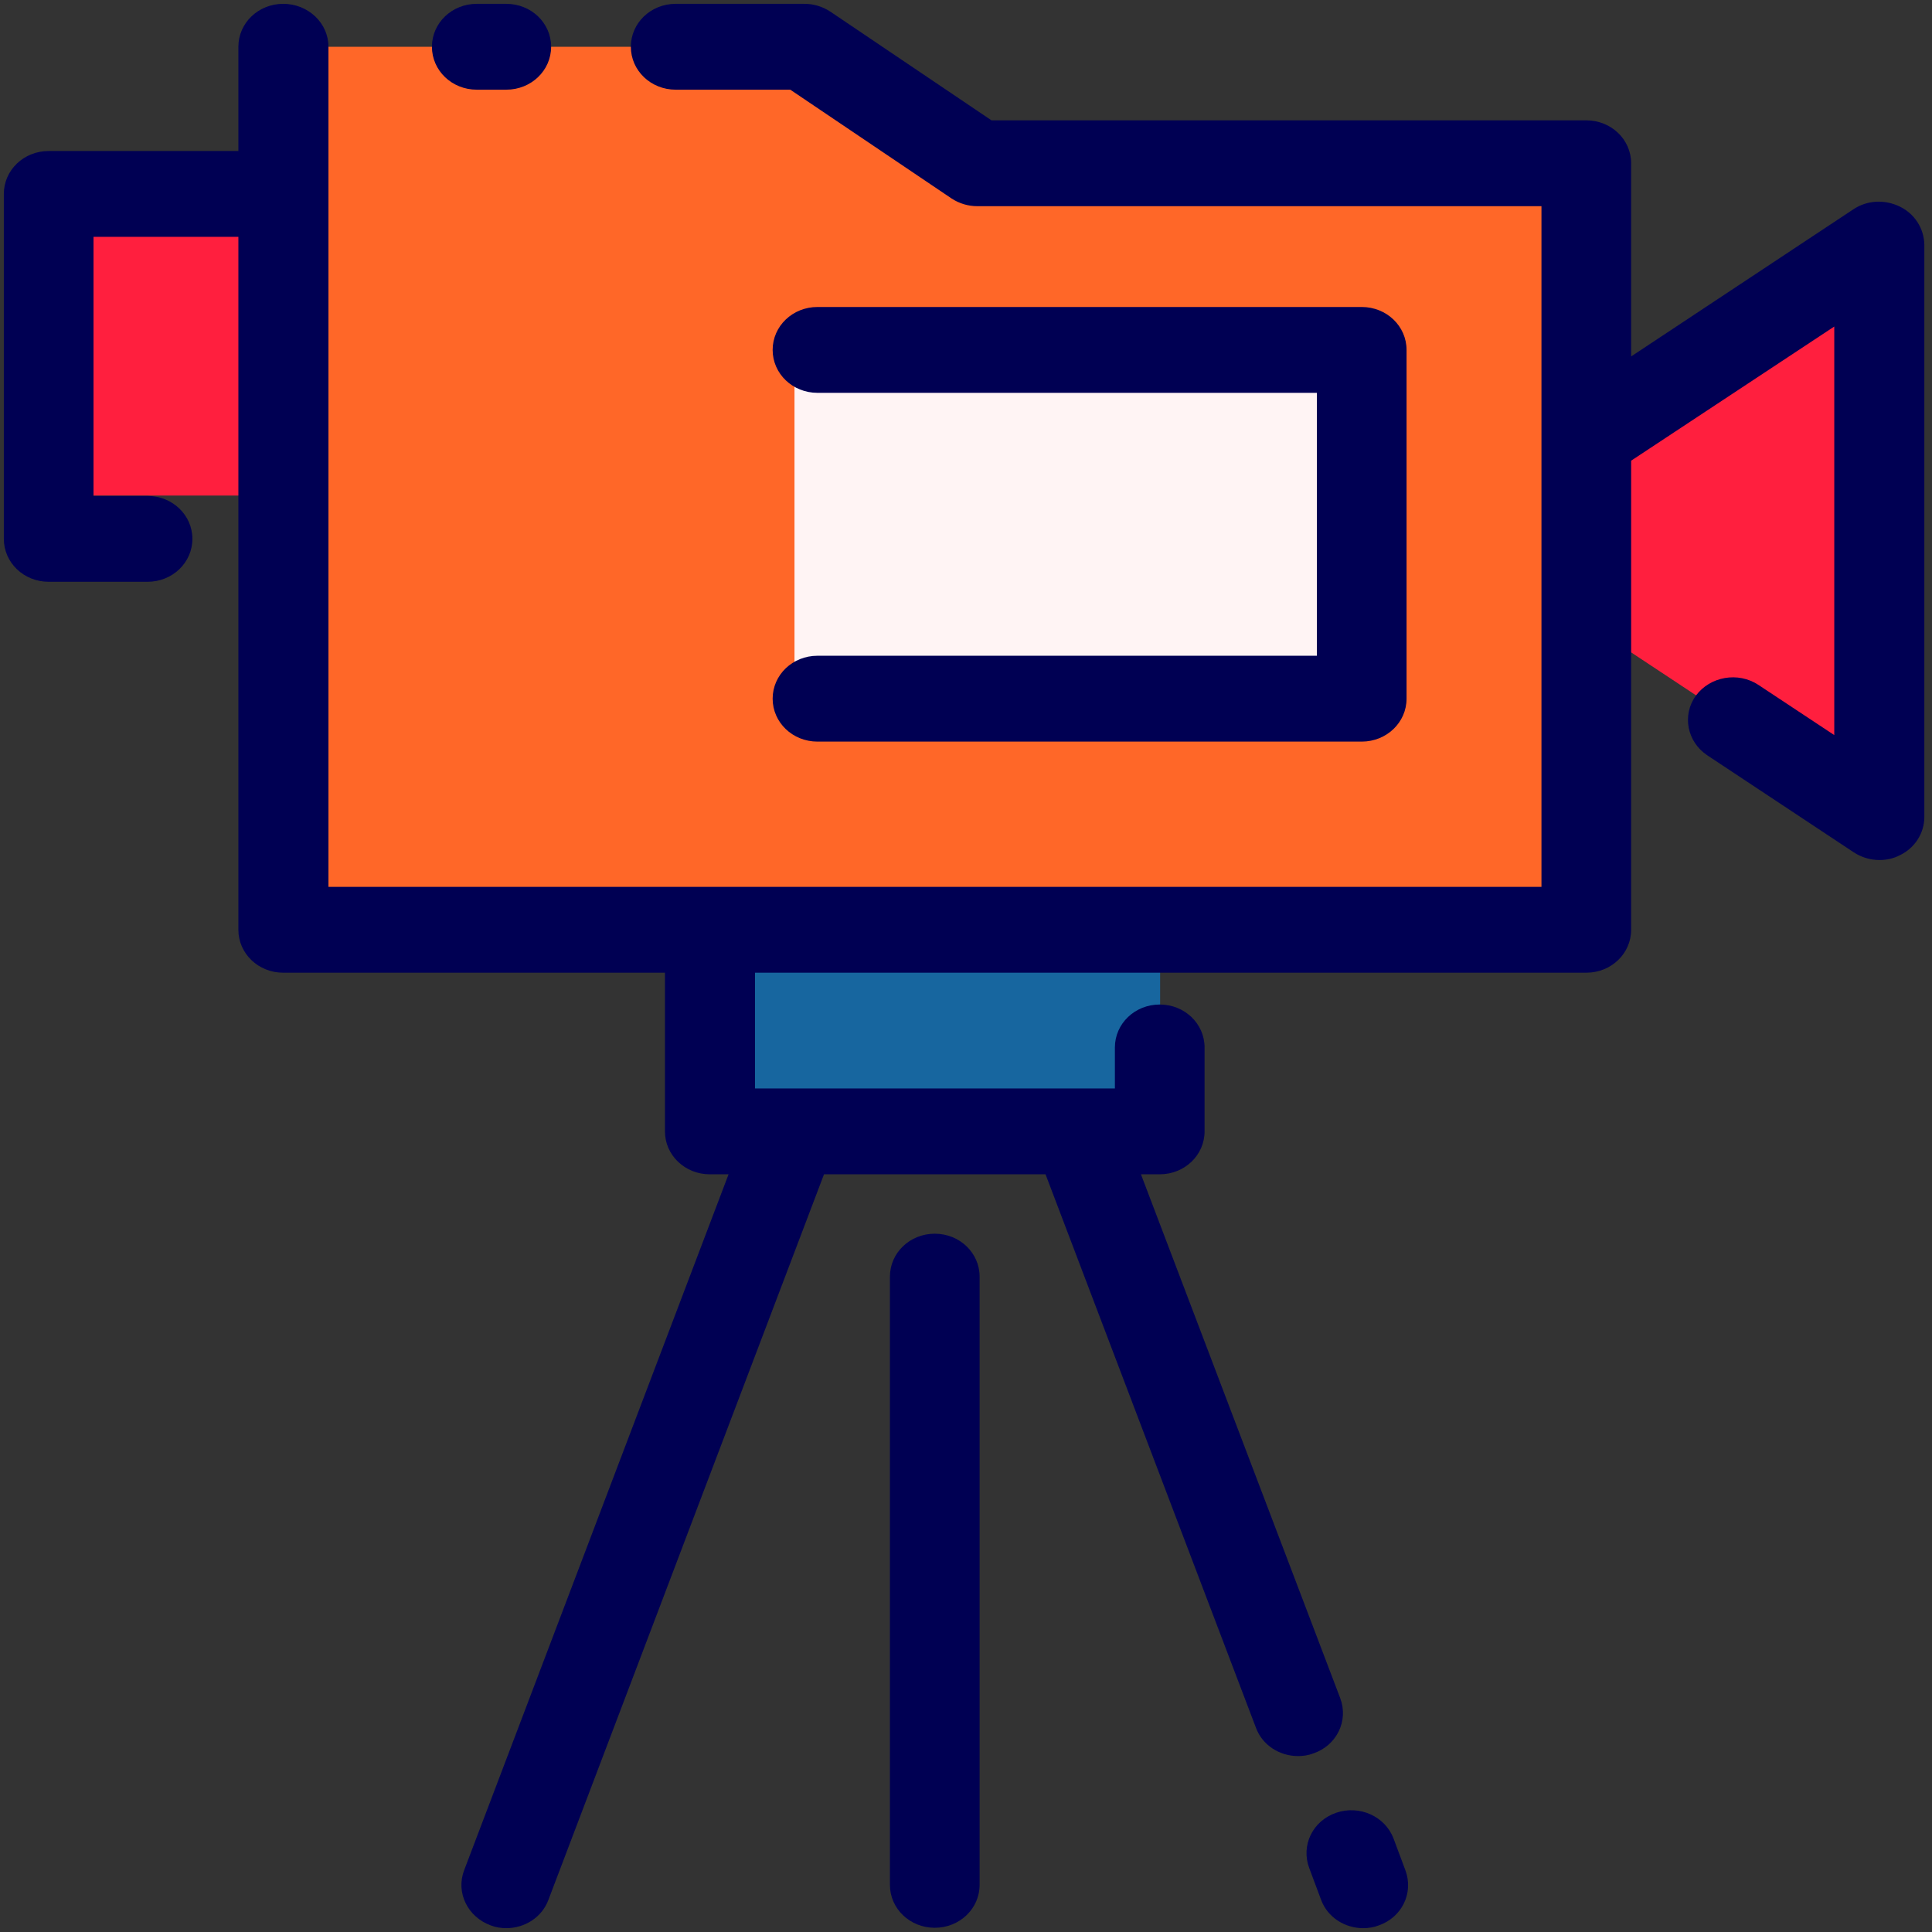 <?xml version="1.0" encoding="utf-8"?>
<!-- Generator: Adobe Illustrator 26.1.0, SVG Export Plug-In . SVG Version: 6.00 Build 0)  -->
<svg version="1.1" id="Layer_1" xmlns="http://www.w3.org/2000/svg" xmlns:xlink="http://www.w3.org/1999/xlink" x="0px" y="0px"
	 viewBox="0 0 504.1 504.1" style="enable-background:new 0 0 504.1 504.1;" xml:space="preserve">
<rect x="0" y="0" width="504.1" height="504.1" fill="#333333" stroke="none"/>
<style type="text/css">
	.st0{fill:#FF1F3E;}
	.st1{fill:#FF6728;}
	.st2{fill:#FFF4F4;}
	.st3{fill:#17669F;}
	.st4{fill:#000053;}
</style>
<g>
	<g>
		<polygon class="st0" points="490.4,213.1 490.4,63.8 377.5,138.4 		"/>
		<polygon class="st1" points="414,242.6 74,242.6 74,12.2 209.9,12.2 255.1,42.6 414,42.6 		"/>
		<rect x="12.8" y="50.6" class="st0" width="61.2" height="78.7"/>
		<rect x="207.3" y="98.6" class="st2" width="148.2" height="82.6"/>
		<rect x="185.4" y="242.6" class="st3" width="117.3" height="52.6"/>
	</g>
	<g>
		<path class="st4" d="M495.7,53.9c-3.9-1.9-8.5-1.7-12.1,0.7l-58,38.4V42.6c0-6.2-5.2-11.2-11.7-11.2H258.7L216.6,3
			c-2-1.3-4.3-2-6.7-2h-33.6c-6.5,0-11.7,5-11.7,11.2s5.2,11.2,11.7,11.2h29.9l42.1,28.4c2,1.3,4.3,2,6.7,2h147.2v60.6c0,0,0,0,0,0
			v117H85.7V12.2C85.7,6,80.4,1,73.9,1S62.2,6,62.2,12.2v27.2H12.7C6.2,39.4,1,44.4,1,50.6v90c0,6.2,5.2,11.2,11.7,11.2h25.8
			c6.5,0,11.7-5,11.7-11.2c0-6.2-5.2-11.2-11.7-11.2H24.4V61.8h37.8v180.8c0,6.2,5.2,11.2,11.7,11.2h99.6v41.4
			c0,6.2,5.2,11.2,11.7,11.2h4.9l-69,181.6c-2.2,5.8,0.9,12.2,7,14.4c1.3,0.5,2.7,0.7,4,0.7c4.8,0,9.3-2.8,11-7.4L215,306.4h57.8
			l54.9,144.4c1.7,4.6,6.2,7.4,11,7.4c1.3,0,2.7-0.2,4-0.7c6.1-2.1,9.2-8.5,7-14.4l-52-136.7h4.9c6.5,0,11.7-5,11.7-11.2v-21.9
			c0-6.2-5.2-11.2-11.7-11.2c-6.5,0-11.7,5-11.7,11.2V284H197v-30.2h216.9c6.5,0,11.7-5,11.7-11.2V120.2l53-35v106.6l-19.8-13.1
			c-5.3-3.5-12.6-2.2-16.3,2.8c-3.7,5.1-2.3,12.1,3,15.6l38.2,25.3c2,1.3,4.3,2,6.7,2c1.9,0,3.7-0.4,5.4-1.3
			c3.9-1.9,6.3-5.8,6.3-9.9V63.8C502,59.6,499.6,55.8,495.7,53.9z"/>
		<path class="st4" d="M124.4,23.4h7.7c6.5,0,11.7-5,11.7-11.2S138.6,1,132.1,1h-7.7c-6.5,0-11.7,5-11.7,11.2S117.9,23.4,124.4,23.4
			z"/>
		<path class="st4" d="M213.3,171.1c-6.5,0-11.7,5-11.7,11.2c0,6.2,5.2,11.2,11.7,11.2h142c6.5,0,11.7-5,11.7-11.2v-91
			c0-6.2-5.2-11.2-11.7-11.2h-142c-6.5,0-11.7,5-11.7,11.2s5.2,11.2,11.7,11.2h130.3v68.6H213.3z"/>
		<path class="st4" d="M243.9,321.9c-6.5,0-11.7,5-11.7,11.2v158.7c0,6.2,5.2,11.2,11.7,11.2s11.7-5,11.7-11.2V333.1
			C255.6,326.9,250.4,321.9,243.9,321.9z"/>
		<path class="st4" d="M363.6,479.7c-2.2-5.8-8.9-8.8-15-6.7c-6.1,2.1-9.2,8.5-7,14.4l3.1,8.3c1.7,4.6,6.2,7.4,11,7.4
			c1.3,0,2.7-0.2,4-0.7c6.1-2.1,9.2-8.5,7-14.4L363.6,479.7z"/>
	</g>
</g>
</svg>

